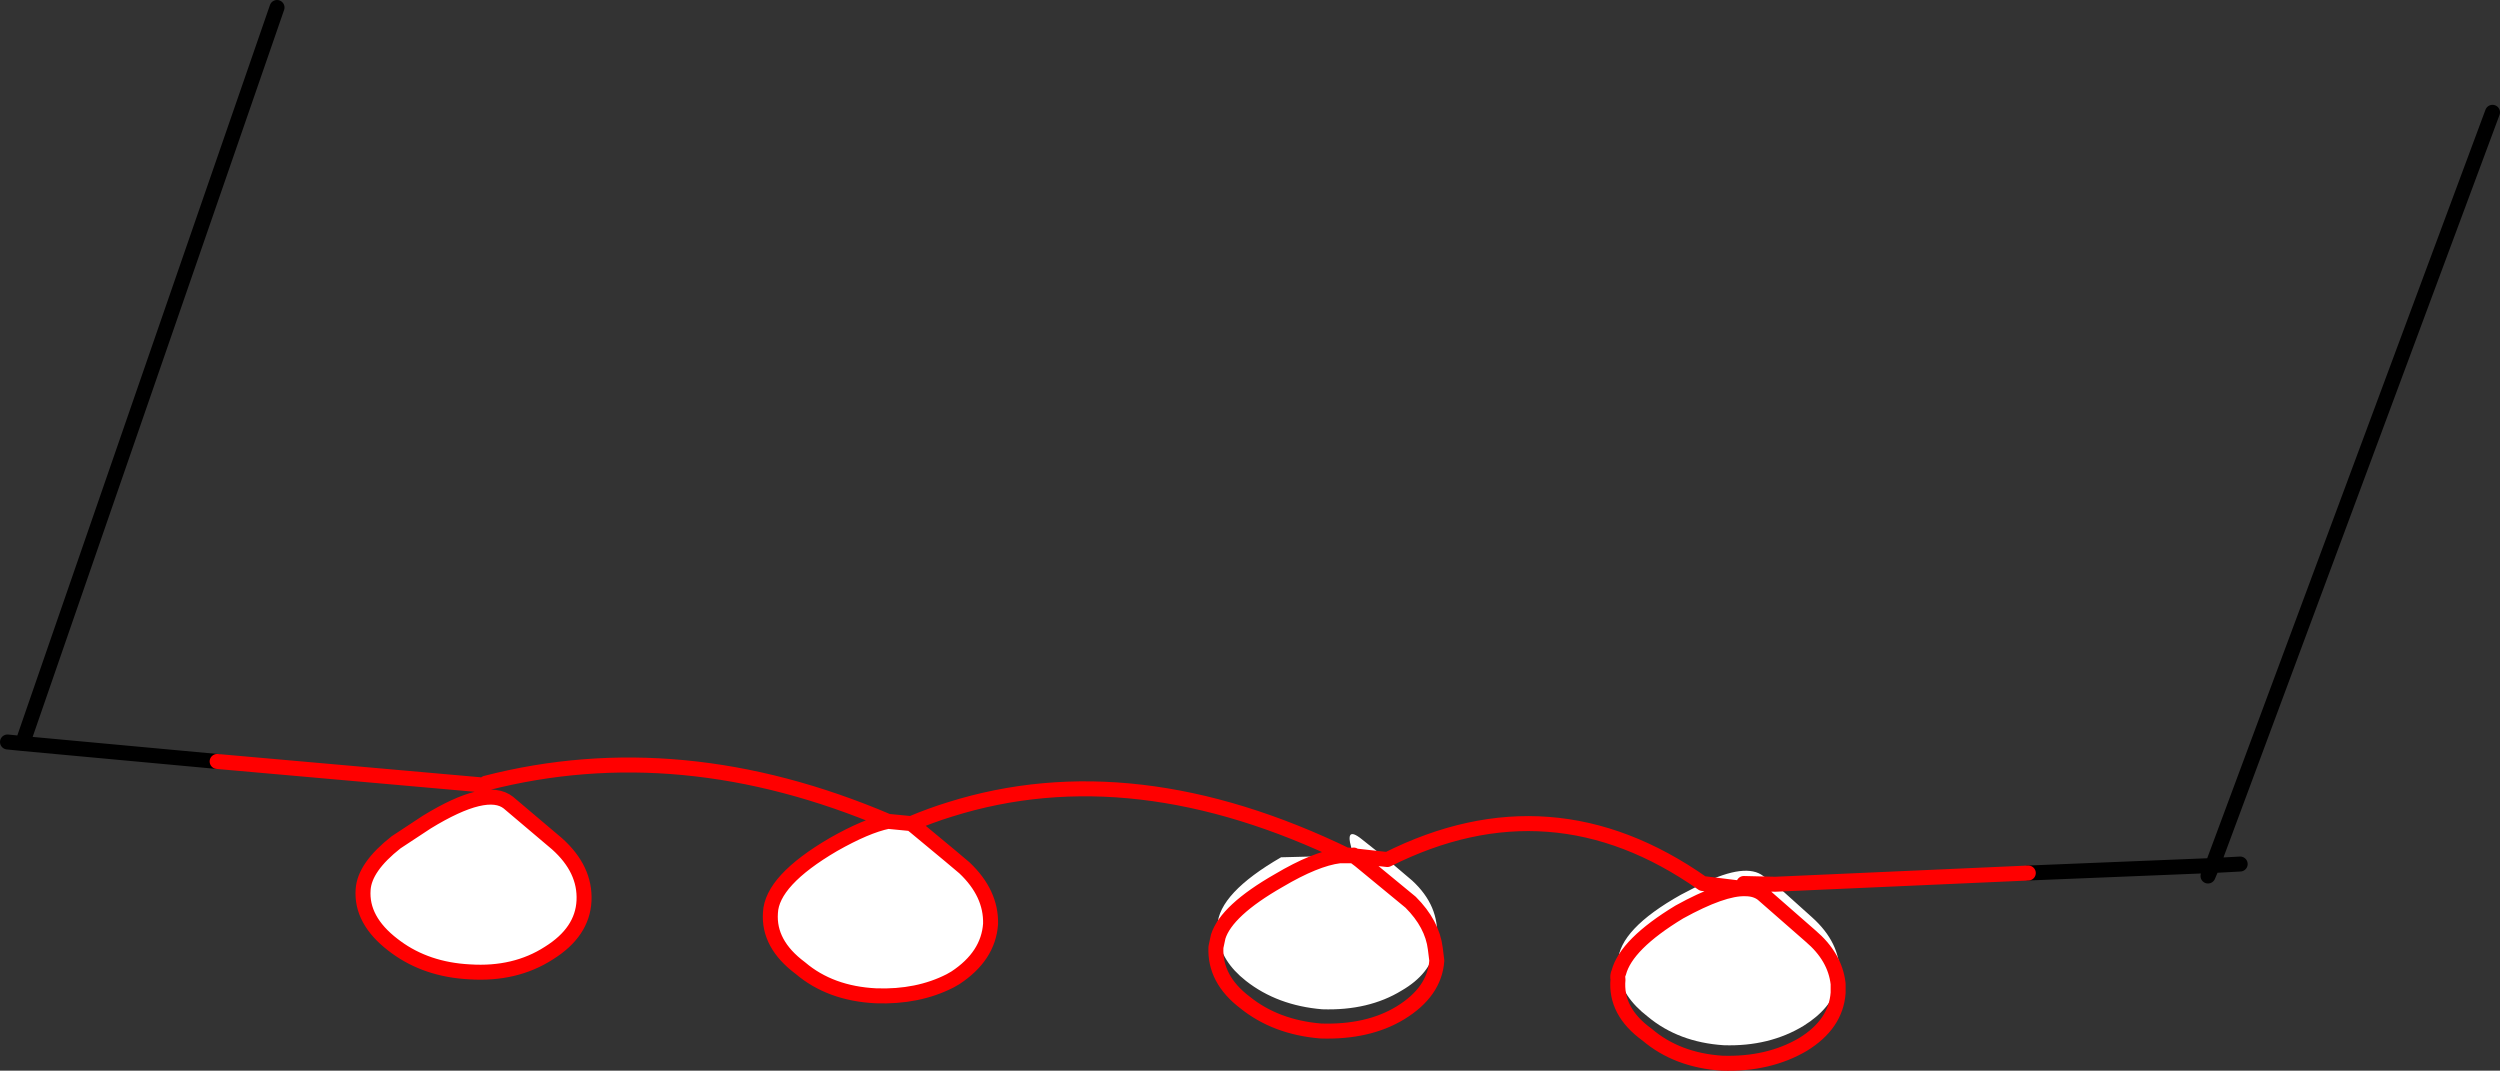 <?xml version="1.0" encoding="UTF-8" standalone="no"?>
<svg xmlns:xlink="http://www.w3.org/1999/xlink" height="71.5px" width="166.95px" xmlns="http://www.w3.org/2000/svg">
  <rect width="100%" height="100%" fill="#333333" stroke="none"/>
  <g transform="matrix(1.0, 0.0, 0.0, 1.0, 83.45, 9.5)">
    <use height="71.5" transform="matrix(1.0, 0.0, 0.0, 1.0, -83.45, -9.5)" width="166.95" xlink:href="#shape0"/>
  </g>
  <defs>
    <g id="shape0" transform="matrix(1.0, 0.0, 0.0, 1.0, 83.45, 9.5)">
      <path d="M35.1 49.55 L37.55 51.75 Q39.45 53.45 39.4 55.55 L39.3 56.2 Q39.1 54.4 37.45 53.0 L34.25 50.2 Q33.8 49.85 33.1 49.85 31.6 49.8 28.7 51.4 25.15 53.55 24.65 55.45 L24.6 54.7 Q24.7 52.55 28.8 50.25 L30.25 49.5 33.1 49.85 Q33.8 49.85 34.25 50.2 L37.45 53.0 Q39.1 54.4 39.3 56.2 38.85 57.85 37.0 59.0 34.7 60.4 31.65 60.3 28.65 60.1 26.6 58.4 24.85 57.05 24.65 55.45 25.15 53.55 28.7 51.4 31.6 49.8 33.1 49.85 L30.25 49.5 Q33.15 48.1 34.3 49.0 L35.1 49.55 33.0 49.5 35.1 49.55 M9.2 47.9 L10.85 49.3 Q12.7 51.0 12.5 53.2 L12.4 53.85 Q12.2 52.2 10.75 50.75 L7.35 47.95 6.95 47.65 9.2 47.9 6.95 47.65 7.35 47.95 10.75 50.75 Q12.2 52.2 12.4 53.85 12.05 55.55 10.15 56.65 7.95 58.0 4.85 57.9 1.85 57.65 -0.25 56.0 -1.9 54.7 -2.1 53.05 L-2.15 52.3 Q-2.05 50.15 2.1 47.75 L6.0 47.65 6.25 47.65 6.55 47.65 6.6 47.6 6.7 47.65 6.95 47.6 Q6.2 45.5 7.5 46.55 L9.2 47.9 M-22.6 45.5 L-22.35 45.7 -20.0 47.65 -19.05 48.45 Q-17.25 50.15 -17.3 52.2 -17.45 54.35 -19.65 55.8 L-20.0 56.0 Q-22.15 57.1 -24.95 57.0 -28.0 56.85 -30.0 55.15 -32.15 53.55 -32.0 51.45 -31.9 49.3 -27.8 46.9 -25.6 45.65 -24.15 45.35 L-22.6 45.5 M6.0 47.65 Q4.4 47.85 1.95 49.3 -1.55 51.3 -2.1 53.05 -1.55 51.3 1.95 49.3 4.4 47.85 6.0 47.65 M6.55 47.65 L6.7 47.65 6.95 47.65 6.7 47.65 6.55 47.65 M-54.95 45.4 Q-50.95 42.95 -49.5 44.1 L-46.25 46.85 Q-44.35 48.55 -44.45 50.65 -44.55 52.75 -46.8 54.15 -49.05 55.6 -52.1 55.4 -54.95 55.25 -57.0 53.75 L-57.2 53.6 Q-59.35 51.95 -59.2 49.9 -59.1 48.4 -57.0 46.75 L-54.95 45.4" fill="#ffffff" fill-rule="evenodd" stroke="none"/>
      <path d="M64.0 49.0 L64.3 48.3 52.0 48.8 M83.0 -2.0 L64.3 48.3 66.15 48.2 M-68.95 41.35 L-81.95 40.15 -82.95 40.05 M-81.95 40.15 L-64.95 -9.0" fill="none" stroke="#000000" stroke-linecap="round" stroke-linejoin="round" stroke-width="1.0"/>
      <path d="M52.0 48.8 L35.1 49.55 33.0 49.5 M39.3 56.2 L39.3 56.8 Q39.15 58.9 36.95 60.25 34.65 61.6 31.55 61.5 28.55 61.3 26.55 59.6 24.4 58.05 24.6 55.9 24.55 55.65 24.65 55.45 M30.25 49.5 Q20.15 42.4 9.2 47.9 L6.95 47.65 7.35 47.95 10.75 50.75 Q12.2 52.2 12.4 53.85 L12.5 54.65 Q12.35 56.75 10.05 58.15 7.9 59.45 4.75 59.35 1.75 59.1 -0.3 57.45 -2.35 55.9 -2.25 53.75 L-2.1 53.05 Q-1.55 51.3 1.95 49.3 4.4 47.85 6.0 47.65 L6.25 47.65 6.55 47.65 Q-7.75 40.7 -20.0 44.55 -21.3 44.95 -22.6 45.5 L-22.35 45.7 -20.0 47.65 -19.05 48.45 Q-17.25 50.15 -17.3 52.2 -17.45 54.35 -19.65 55.8 L-20.0 56.0 Q-22.15 57.1 -24.95 57.0 -28.0 56.85 -30.0 55.15 -32.15 53.55 -32.0 51.45 -31.9 49.3 -27.8 46.9 -25.6 45.65 -24.15 45.35 -38.0 39.45 -51.0 42.8 M6.55 47.65 L6.6 47.6 6.7 47.65 6.95 47.6 M6.95 47.65 L6.7 47.65 6.55 47.65 M39.3 56.2 Q39.1 54.4 37.45 53.0 L34.25 50.2 Q33.8 49.85 33.1 49.85 31.6 49.8 28.7 51.4 25.15 53.55 24.65 55.45 M30.25 49.5 L33.1 49.85 M-22.6 45.5 L-24.15 45.35 M-51.45 42.9 L-68.95 41.35 M-54.95 45.4 Q-50.95 42.95 -49.5 44.1 L-46.25 46.85 Q-44.35 48.55 -44.45 50.65 -44.55 52.75 -46.8 54.15 -49.05 55.6 -52.1 55.4 -54.95 55.25 -57.0 53.75 L-57.2 53.6 Q-59.35 51.95 -59.2 49.9 -59.1 48.4 -57.0 46.75 L-54.95 45.4" fill="none" stroke="#ff0000" stroke-linecap="round" stroke-linejoin="round" stroke-width="1.0"/>
    </g>
  </defs>
</svg>
